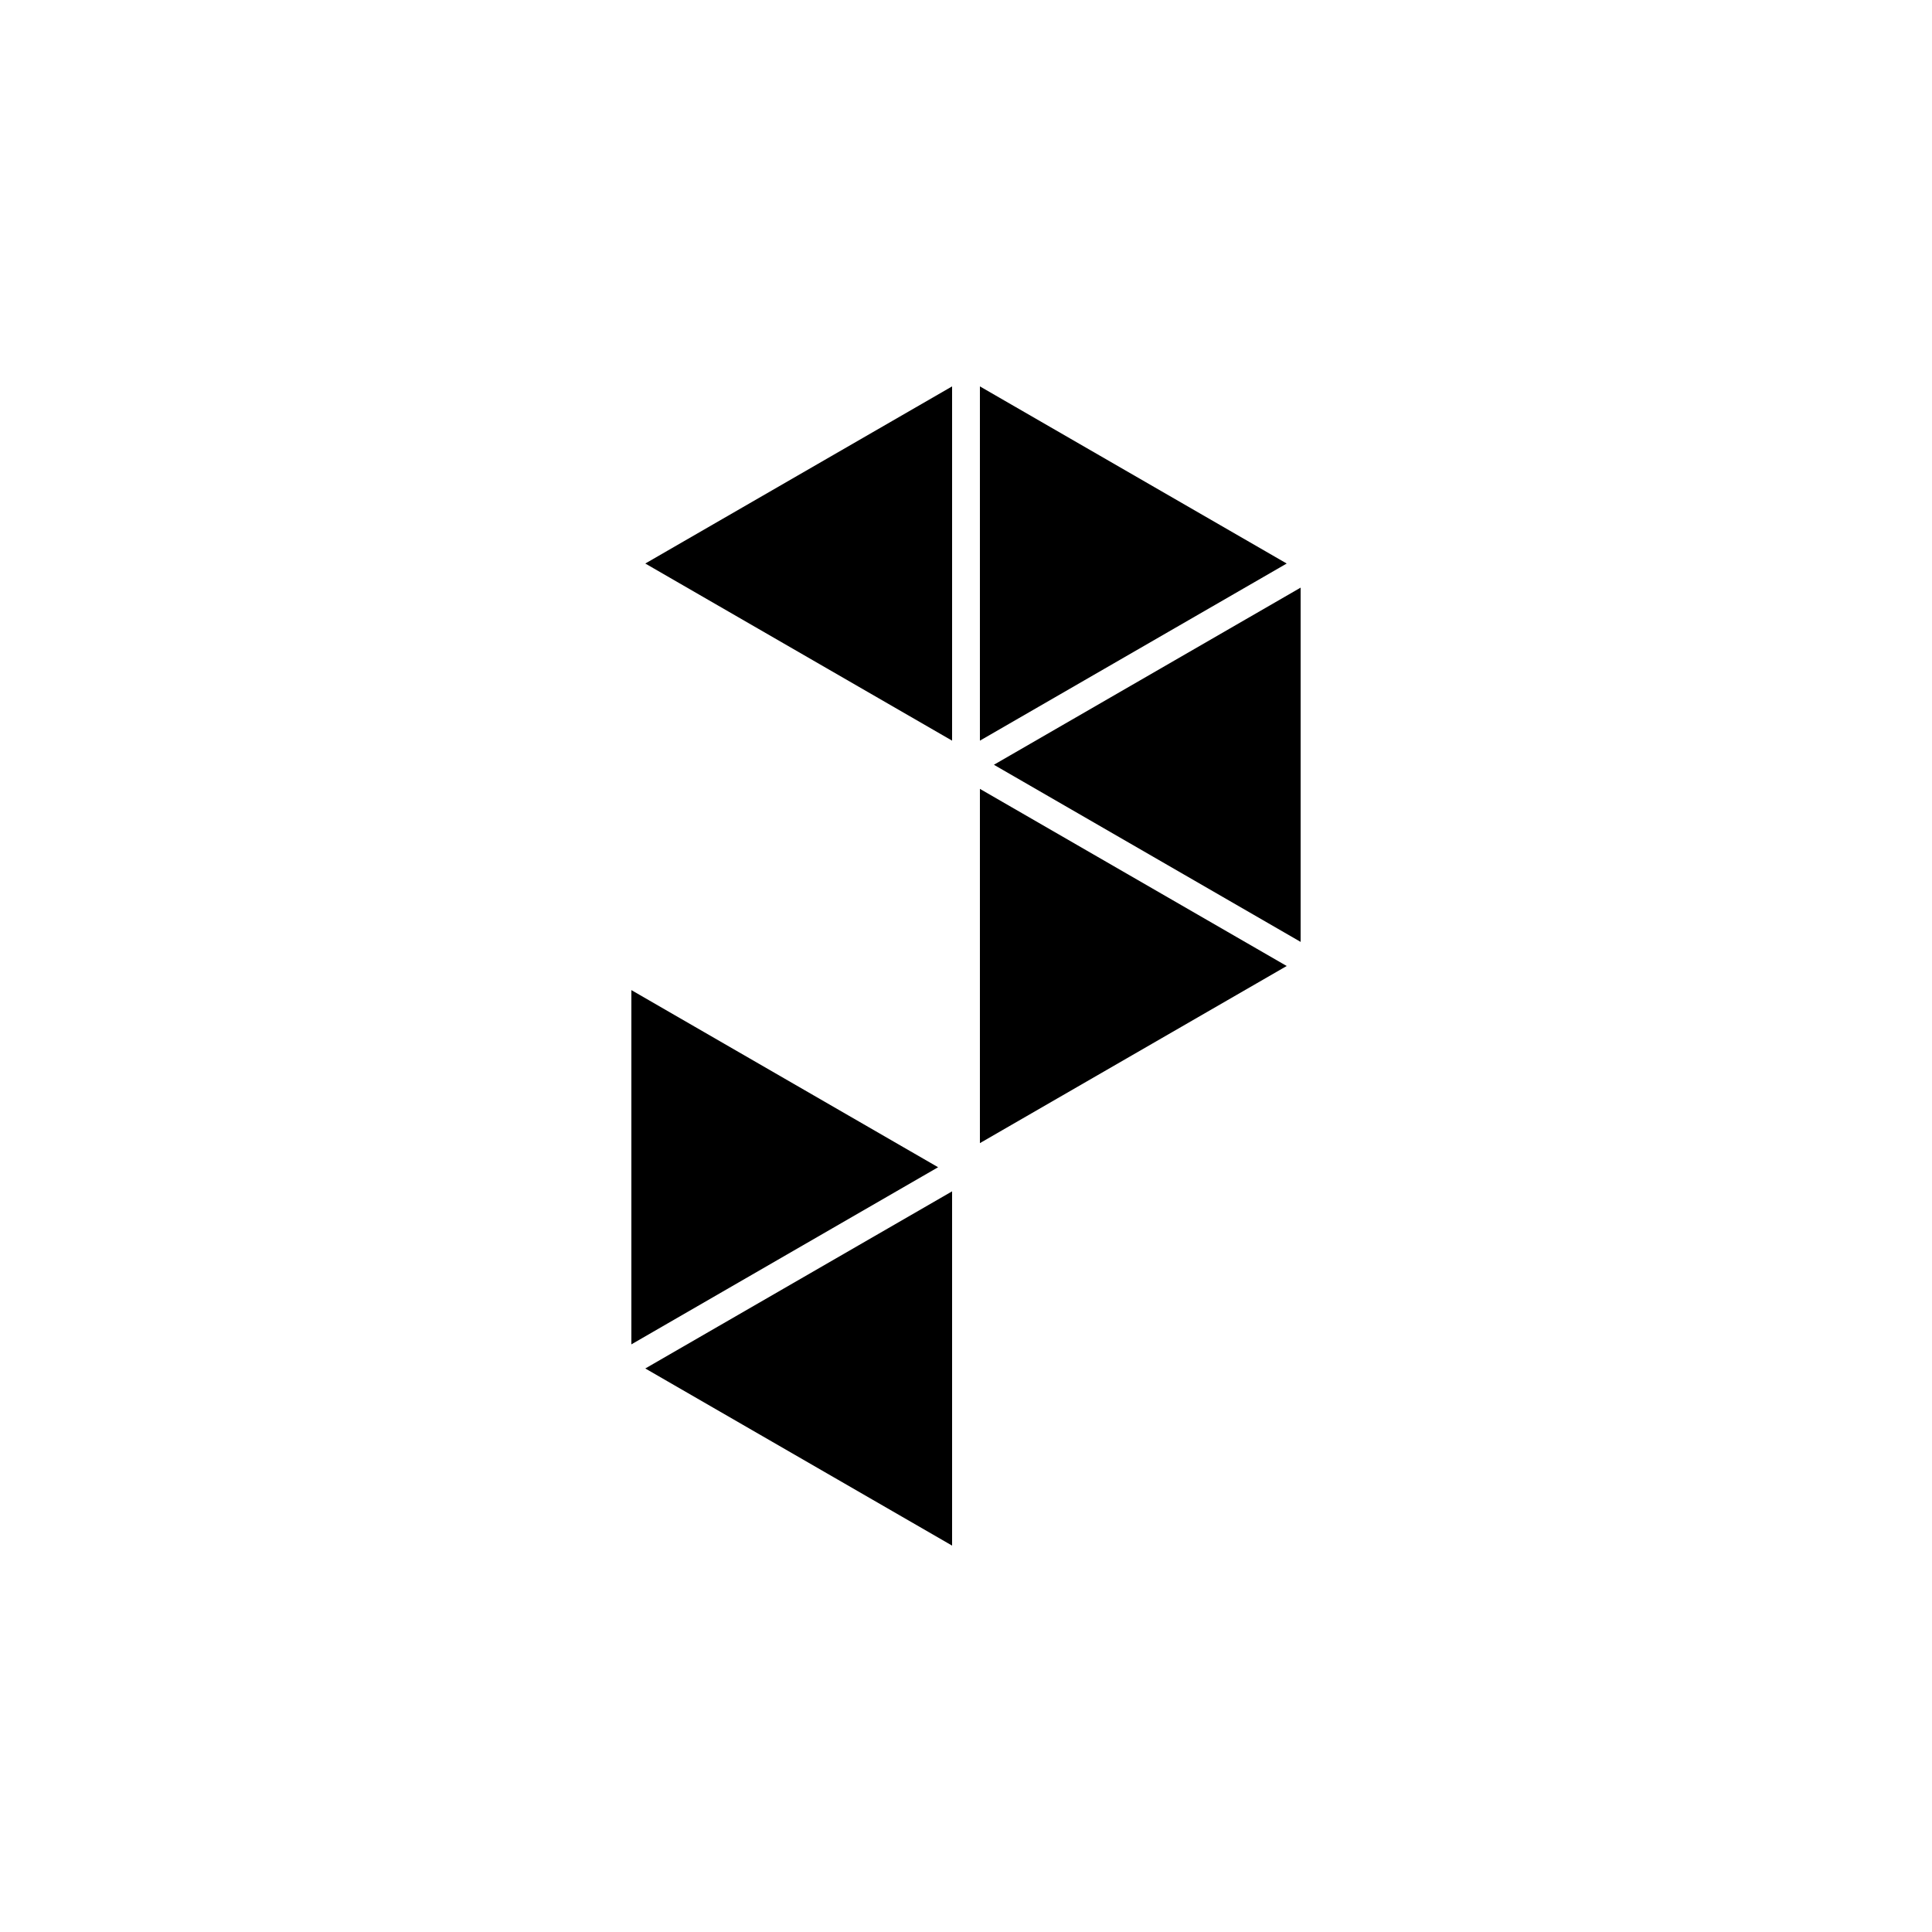<svg id="Layer_1" data-name="Layer 1" xmlns="http://www.w3.org/2000/svg" viewBox="0 0 250 250"><polygon points="126.8 102.08 166.5 125 126.8 147.92 126.8 102.08"/><polygon points="128.61 98.96 168.3 76.04 168.3 121.88 128.61 98.96"/><polygon points="83.5 72.92 123.2 50 123.2 95.84 83.5 72.92"/><polygon points="126.8 50 166.5 72.92 126.8 95.84 126.8 50"/><polygon points="83.5 177.08 123.2 154.16 123.2 200 83.5 177.08"/><polygon points="81.7 128.12 121.39 151.04 81.7 173.96 81.7 128.12"/><polygon points="125 151.04 125 151.04 125 151.04 125 151.04"/></svg>
